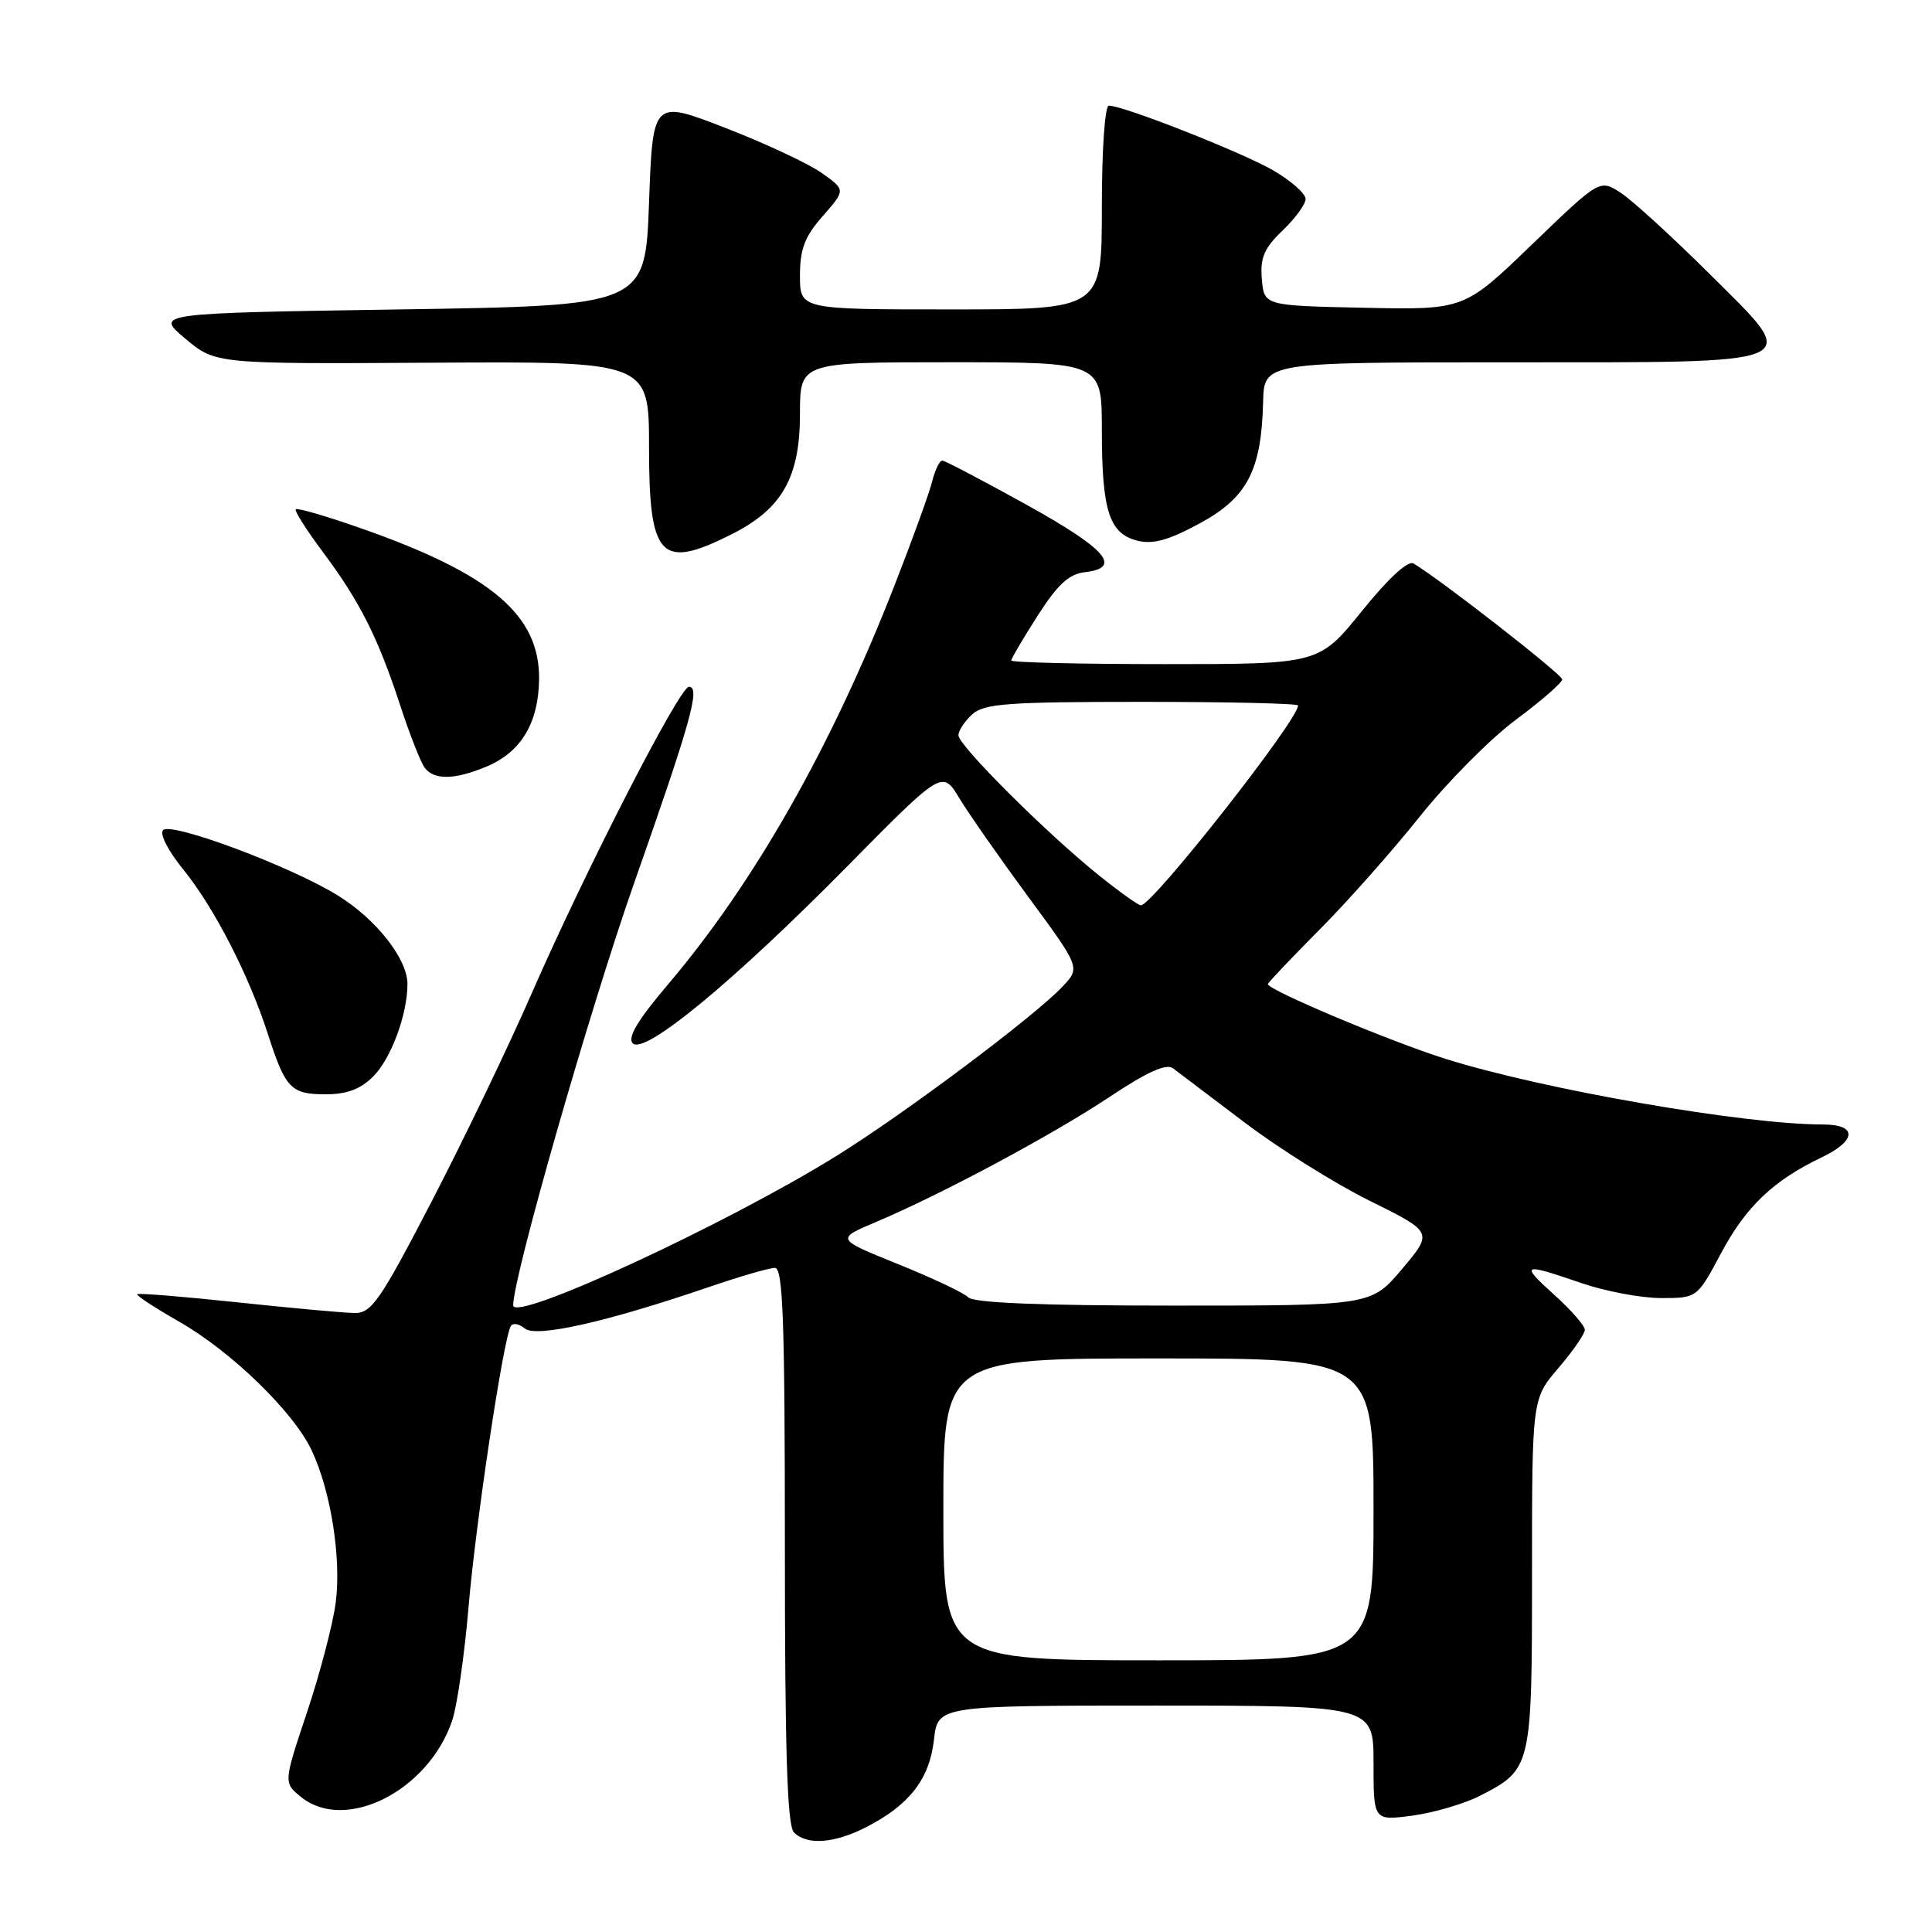 <?xml version="1.0" encoding="UTF-8" standalone="no"?>
<!DOCTYPE svg PUBLIC "-//W3C//DTD SVG 1.1//EN" "http://www.w3.org/Graphics/SVG/1.1/DTD/svg11.dtd" >
<svg xmlns="http://www.w3.org/2000/svg" xmlns:xlink="http://www.w3.org/1999/xlink" version="1.1" viewBox="0 0 256 256">
 <g >
 <path fill="currentColor"
d=" M 114.79 242.10 C 120.50 239.17 123.16 235.74 123.75 230.56 C 124.26 226.00 124.26 226.00 153.13 226.00 C 182.00 226.00 182.00 226.00 182.00 233.63 C 182.00 241.26 182.00 241.26 187.15 240.58 C 189.97 240.20 194.00 239.02 196.08 237.96 C 202.95 234.45 203.00 234.24 203.00 208.46 C 203.00 185.36 203.00 185.36 206.50 181.27 C 208.43 179.02 210.00 176.74 210.00 176.21 C 210.00 175.67 208.20 173.61 206.00 171.62 C 201.36 167.43 201.65 167.30 209.50 170.00 C 212.70 171.10 217.47 172.00 220.10 172.00 C 224.88 172.00 224.88 172.00 228.07 166.02 C 231.34 159.89 235.01 156.39 241.38 153.36 C 246.04 151.13 246.13 149.00 241.55 149.00 C 231.10 149.00 204.46 144.37 191.53 140.30 C 184.21 138.00 168.00 131.18 168.00 130.40 C 168.00 130.22 171.04 127.02 174.75 123.28 C 178.47 119.55 184.48 112.77 188.11 108.22 C 191.74 103.66 197.48 97.88 200.86 95.37 C 204.24 92.86 207.00 90.45 207.00 90.02 C 207.00 89.37 190.98 76.87 187.31 74.67 C 186.57 74.22 184.00 76.59 180.45 80.98 C 174.77 88.00 174.77 88.00 154.39 88.00 C 143.17 88.00 134.00 87.78 134.00 87.52 C 134.00 87.26 135.57 84.59 137.49 81.59 C 140.13 77.45 141.64 76.06 143.74 75.82 C 148.77 75.24 146.64 72.77 136.00 66.87 C 130.22 63.67 125.21 61.04 124.86 61.03 C 124.51 61.01 123.91 62.24 123.53 63.75 C 123.16 65.26 120.91 71.47 118.54 77.54 C 110.20 98.92 99.97 116.94 88.53 130.42 C 84.49 135.18 83.10 137.50 83.85 138.25 C 85.40 139.80 97.11 130.15 112.18 114.88 C 124.86 102.03 124.86 102.03 127.12 105.77 C 128.36 107.82 132.48 113.71 136.26 118.85 C 143.15 128.21 143.15 128.21 140.83 130.69 C 137.13 134.63 119.89 147.55 110.81 153.18 C 96.13 162.29 68.00 175.29 68.00 172.96 C 68.00 169.16 78.15 133.73 84.03 117.00 C 91.58 95.53 92.84 91.00 91.29 91.00 C 90.05 91.00 77.68 115.12 70.51 131.50 C 67.39 138.65 61.38 151.14 57.17 159.25 C 50.38 172.33 49.23 174.00 47.01 173.98 C 45.63 173.97 38.65 173.33 31.50 172.57 C 24.35 171.81 18.36 171.32 18.19 171.49 C 18.02 171.65 20.50 173.28 23.69 175.10 C 30.64 179.06 38.91 187.08 41.31 192.21 C 43.85 197.61 45.25 206.52 44.48 212.38 C 44.11 215.20 42.41 221.71 40.69 226.86 C 37.56 236.22 37.56 236.22 39.89 238.11 C 45.76 242.86 56.76 237.31 59.91 228.00 C 60.57 226.07 61.54 219.32 62.08 213.00 C 63.03 201.75 66.71 177.29 67.69 175.70 C 67.96 175.26 68.79 175.41 69.54 176.03 C 71.04 177.28 80.39 175.17 93.93 170.54 C 98.01 169.14 101.95 168.00 102.68 168.00 C 103.75 168.00 104.00 174.92 104.00 204.80 C 104.00 232.09 104.31 241.91 105.20 242.80 C 106.94 244.54 110.54 244.27 114.79 242.10 Z  M 49.46 142.63 C 51.82 140.27 53.98 134.43 53.99 130.40 C 54.00 127.07 49.87 121.82 44.76 118.65 C 38.53 114.80 22.74 108.89 21.62 109.99 C 21.12 110.48 22.26 112.72 24.26 115.18 C 28.36 120.23 32.99 129.22 35.49 137.00 C 37.83 144.26 38.54 145.00 43.17 145.00 C 45.96 145.00 47.77 144.32 49.46 142.63 Z  M 64.45 101.58 C 69.02 99.68 71.34 95.84 71.43 90.08 C 71.56 81.51 65.12 76.05 47.74 69.97 C 43.24 68.39 39.39 67.27 39.19 67.48 C 38.99 67.68 40.61 70.24 42.80 73.17 C 47.70 79.73 50.08 84.46 53.04 93.50 C 54.30 97.35 55.76 101.06 56.29 101.75 C 57.54 103.39 60.27 103.33 64.45 101.58 Z  M 97.03 70.75 C 103.64 67.41 106.00 63.23 106.00 54.85 C 106.00 48.00 106.00 48.00 126.00 48.00 C 146.00 48.00 146.00 48.00 146.00 56.93 C 146.00 67.67 146.97 70.70 150.70 71.64 C 152.78 72.16 154.84 71.59 158.99 69.34 C 165.27 65.93 167.15 62.34 167.37 53.26 C 167.50 48.01 167.50 48.01 199.56 48.01 C 240.12 48.00 238.84 48.56 226.48 36.25 C 221.54 31.34 216.25 26.51 214.73 25.53 C 211.97 23.75 211.97 23.75 202.99 32.40 C 194.01 41.06 194.01 41.06 180.75 40.78 C 167.50 40.50 167.50 40.50 167.20 36.98 C 166.96 34.15 167.50 32.89 169.95 30.54 C 171.63 28.94 173.00 27.05 173.00 26.36 C 173.00 25.66 171.09 23.97 168.75 22.60 C 164.69 20.23 148.89 14.00 146.93 14.00 C 146.40 14.00 146.00 19.83 146.00 27.50 C 146.00 41.00 146.00 41.00 126.00 41.00 C 106.00 41.00 106.00 41.00 106.00 36.53 C 106.00 32.99 106.62 31.36 109.03 28.62 C 112.05 25.17 112.05 25.17 108.90 22.93 C 107.16 21.69 101.41 19.00 96.12 16.95 C 86.50 13.22 86.50 13.22 86.00 26.86 C 85.50 40.50 85.50 40.50 53.02 41.00 C 20.54 41.50 20.54 41.50 24.55 44.87 C 28.56 48.23 28.56 48.23 57.28 48.06 C 86.00 47.89 86.00 47.89 86.00 59.25 C 86.00 73.99 87.51 75.56 97.03 70.75 Z  M 125.00 200.00 C 125.00 180.00 125.00 180.00 153.50 180.00 C 182.00 180.00 182.00 180.00 182.00 200.00 C 182.00 220.00 182.00 220.00 153.50 220.00 C 125.00 220.00 125.00 220.00 125.00 200.00 Z  M 128.31 171.91 C 127.70 171.30 123.50 169.32 118.97 167.49 C 110.74 164.17 110.74 164.17 116.12 161.90 C 124.78 158.24 139.44 150.39 147.08 145.31 C 152.00 142.03 154.54 140.89 155.42 141.55 C 156.12 142.07 160.39 145.30 164.91 148.73 C 169.43 152.16 176.90 156.84 181.51 159.12 C 189.89 163.27 189.89 163.27 185.79 168.14 C 181.69 173.00 181.69 173.00 155.54 173.00 C 137.94 173.00 129.04 172.64 128.31 171.91 Z  M 145.50 115.90 C 138.48 110.23 127.00 98.77 127.00 97.43 C 127.00 96.81 127.82 95.57 128.83 94.65 C 130.41 93.23 133.50 93.00 151.33 93.00 C 162.70 93.00 172.00 93.21 172.00 93.48 C 172.00 95.44 152.65 120.04 151.17 119.96 C 150.80 119.94 148.25 118.11 145.50 115.90 Z "/>
</g>
</svg>